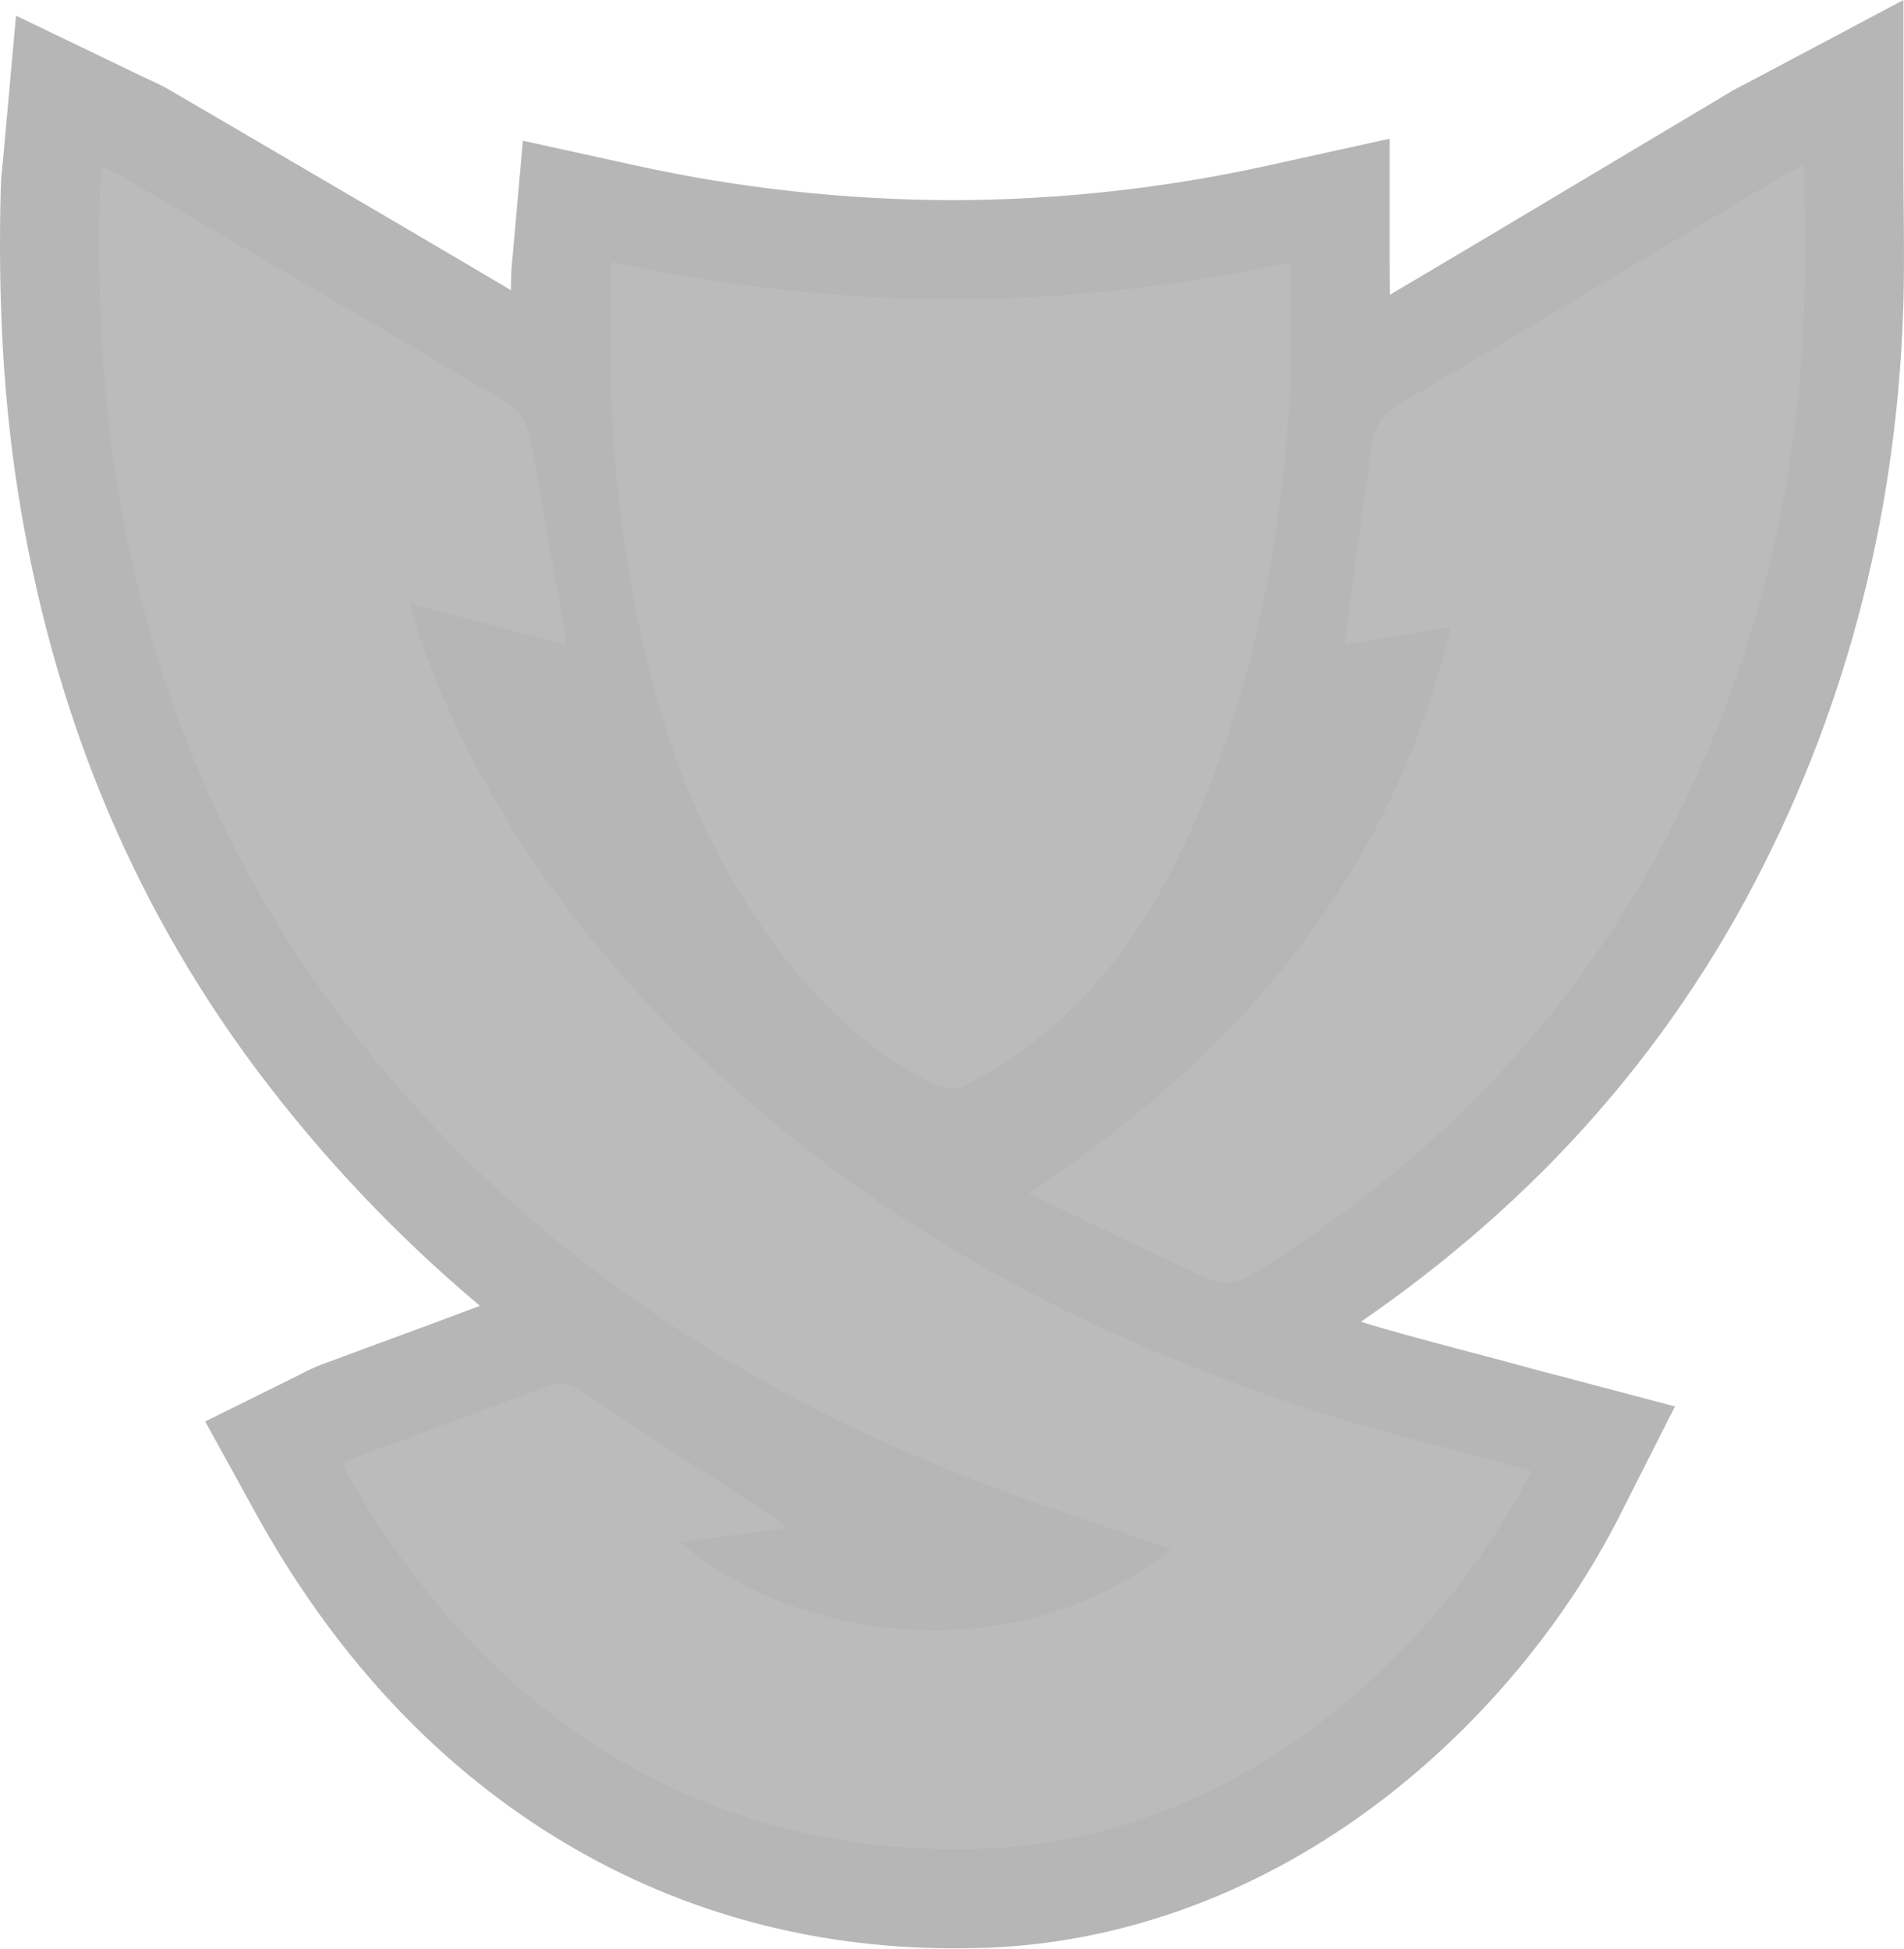 <svg width="2208" height="2260" viewBox="0 0 2208 2260" fill="none" xmlns="http://www.w3.org/2000/svg">
<g opacity="0.3">
<path d="M1106.72 2259.32C937.361 2259.32 780.775 2215.31 641.219 2128.73C501.204 2041.73 384.981 1915.45 295.769 1753.36L237.936 1648.34L345.5 1595.16L347.894 1593.9C356.008 1589.46 364.419 1585.59 373.066 1582.3C397.331 1573.31 421.564 1564.35 445.765 1555.42C482.163 1542.03 519.575 1528.21 556.605 1514.32C459.911 1433.11 372.88 1341.07 297.225 1240.02C224.05 1142.13 163.655 1035.33 117.498 922.201C73.113 813.424 40.719 695.846 21.198 572.776C4.092 464.822 -2.556 348.908 0.873 218.242C1.122 208.541 2.004 200.046 2.789 192.564C3.076 189.771 3.402 186.824 3.708 183.284L18.555 18.196L168.072 90.14C170.37 91.231 172.458 92.187 174.374 93.068C182.192 96.538 189.827 100.409 197.247 104.663L268.988 146.585C393.353 219.295 521.855 294.396 648.039 369.401C687.425 392.821 717.463 436.006 726.447 482.1C738.247 542.736 748.419 602.147 759.205 665.04C762.768 685.832 766.388 706.88 770.066 728.182L800.717 904.445L673.786 871.018C733.746 974.341 813.628 1071.6 915.043 1165.05C1084.39 1320.99 1291.81 1438.24 1549.12 1523.51C1598.63 1539.92 1649.45 1553.28 1703.24 1567.51C1727.7 1573.94 1753.05 1580.58 1778.08 1587.55C1783.68 1589.08 1789.58 1590.63 1795.8 1592.25L1805.15 1594.68L1942.41 1630.92L1878.35 1757.48C1814.77 1883.11 1716.69 2000.48 1602.17 2087.82C1464.49 2192.89 1307.16 2251.96 1147.05 2258.61C1133.72 2258.96 1120.11 2259.32 1106.72 2259.32Z" fill="#0A0A0A"/>
<path d="M1105.96 1376.42C1078.1 1376.29 1050.67 1369.63 1025.86 1356.96C928.798 1306.91 846.713 1229.05 774.914 1118.97C694.801 996.172 643.653 853.509 613.999 670.053C597.218 566.404 590.475 455.541 592.754 321.183C592.888 312.477 593.655 305.187 594.268 299.313C594.459 297.514 594.67 295.486 594.861 293.285L606.355 163.174L734.015 191.225C855.687 218.152 979.918 231.862 1104.54 232.114C1228.08 231.917 1351.23 218.335 1471.83 191.607L1611.54 160.84V303.828C1611.54 319.135 1611.79 334.921 1612.02 350.132C1612.57 385.454 1613.15 421.981 1610.87 459.56C1598.8 657.903 1562.17 828.138 1498.86 980.004C1441.39 1118.09 1371.56 1216.84 1279.44 1290.8C1246.23 1317.22 1210.63 1340.49 1173.1 1360.31C1152.4 1371.15 1129.33 1376.68 1105.96 1376.42Z" fill="#0A0A0A"/>
<path d="M1420.55 1602.01C1396.13 1602 1372.02 1596.58 1349.95 1586.13C1300.95 1563.17 1253 1540.21 1202.22 1515.99C1182.88 1506.75 1163.3 1497.41 1143.47 1487.95L960.905 1400.97L1129.16 1288.83C1311.91 1167.02 1436.45 1032.01 1511.29 872.395L1426.12 886.86L1445.45 733.425C1446.79 722.767 1448.07 712.377 1449.28 701.949C1452.23 678.051 1455.03 655.454 1458.21 632.168C1460.58 614.947 1463.15 597.822 1465.62 581.252C1469.57 554.924 1473.28 530.05 1476.23 505.214C1483.25 446.415 1513.86 399.498 1564.8 369.554C1671.57 306.737 1779.87 242.045 1884.6 179.458C1924.48 155.629 1964.38 131.82 2004.29 108.03C2012.04 103.381 2019.19 99.688 2026.74 95.785C2030.11 94.024 2033.96 92.054 2038.48 89.643L2207.36 0V190.938C2207.36 209.249 2207.52 227.446 2207.67 245.03C2208.02 284.656 2208.36 322.082 2207.02 361.02C2198.59 605.438 2137.25 834.739 2024.71 1042.53C1965.5 1151.81 1891.63 1252.49 1805.15 1341.81C1722.49 1427.2 1625.94 1504.72 1518.17 1572.2C1486.69 1592.01 1453.84 1602.01 1420.55 1602.01Z" fill="#0A0A0A"/>
<path d="M1358.15 1796.78C1269.19 1765.11 1179.08 1737.19 1092.26 1701.37C812.192 1585.81 572.217 1415.65 389.406 1171.23C252.073 987.543 170.619 780.532 134.816 554.732C117.288 444.119 112.92 332.778 115.87 221.169C116.062 213.19 117.23 205.231 118.284 193.482C127.077 197.711 133.437 200.256 139.356 203.662C289.543 291.468 439.884 379.006 589.382 467.96C600.876 474.771 611.201 490.671 613.787 503.97C629.285 583.471 642.35 663.451 656.985 747.679L475.132 699.844C480.611 717.868 484.289 732.372 489.365 746.359C561.222 944.434 683.594 1107.84 837.287 1249.39C1032.68 1429.39 1262.73 1549.45 1513.17 1632.42C1590.12 1657.92 1669.41 1676.42 1747.64 1698.03C1756.97 1700.61 1766.36 1702.98 1776.02 1705.53C1672.8 1909.44 1441.37 2131.32 1142.49 2143.7C833.723 2156.55 564.574 2003.02 396.648 1697.87C402.055 1694.88 407.611 1692.17 413.295 1689.74C486.319 1662.61 559.536 1636.01 632.35 1608.36C647.675 1602.49 659.629 1603.73 673.479 1612.94C746.619 1661.56 820.371 1709.24 893.779 1757.34C899.047 1760.79 903.817 1765 912.61 1771.83L788.552 1788.22C920.445 1902.53 1176.24 1941.87 1358.15 1796.78Z" fill="#1B1B1B"/>
<path d="M709.302 303.407C973.376 361.402 1234.69 361.479 1496.64 303.771C1496.64 354.935 1499.15 403.899 1496.18 452.537C1486.06 618.697 1457.25 781.145 1392.73 935.805C1350.26 1037.69 1294.92 1130.97 1207.43 1201.25C1179.81 1223.18 1150.21 1242.49 1119 1258.94C1108.91 1264.32 1090.06 1260.85 1078.58 1254.94C990.023 1209.29 924.814 1138.51 871.195 1056.31C790.737 933.049 750.642 795.323 727.406 651.722C709.782 542.869 705.739 433.155 707.617 323.115C707.712 317.49 708.651 311.864 709.302 303.407Z" fill="#1B1B1B"/>
<path d="M2092.48 190.938C2092.48 249.564 2094.05 303.388 2092.19 357.059C2084.53 580.161 2030.2 791.228 1923.62 987.906C1812.76 1192.64 1653.72 1351.83 1457.12 1474.92C1438.59 1486.52 1419.19 1491.72 1398.77 1482.16C1331.24 1450.47 1264.02 1418.13 1192.89 1384.25C1434.51 1223.22 1613.68 1018.04 1682.57 726.747L1559.49 747.737C1563.84 713.142 1567.65 680.423 1572.15 647.781C1578.07 604.748 1585.29 561.869 1590.43 518.741C1593.17 495.78 1602.28 480.741 1623.17 468.457C1770.31 381.914 1916.62 293.993 2063.25 206.589C2070.68 202.131 2078.65 198.361 2092.48 190.938Z" fill="#1B1B1B"/>
</g>
</svg>
